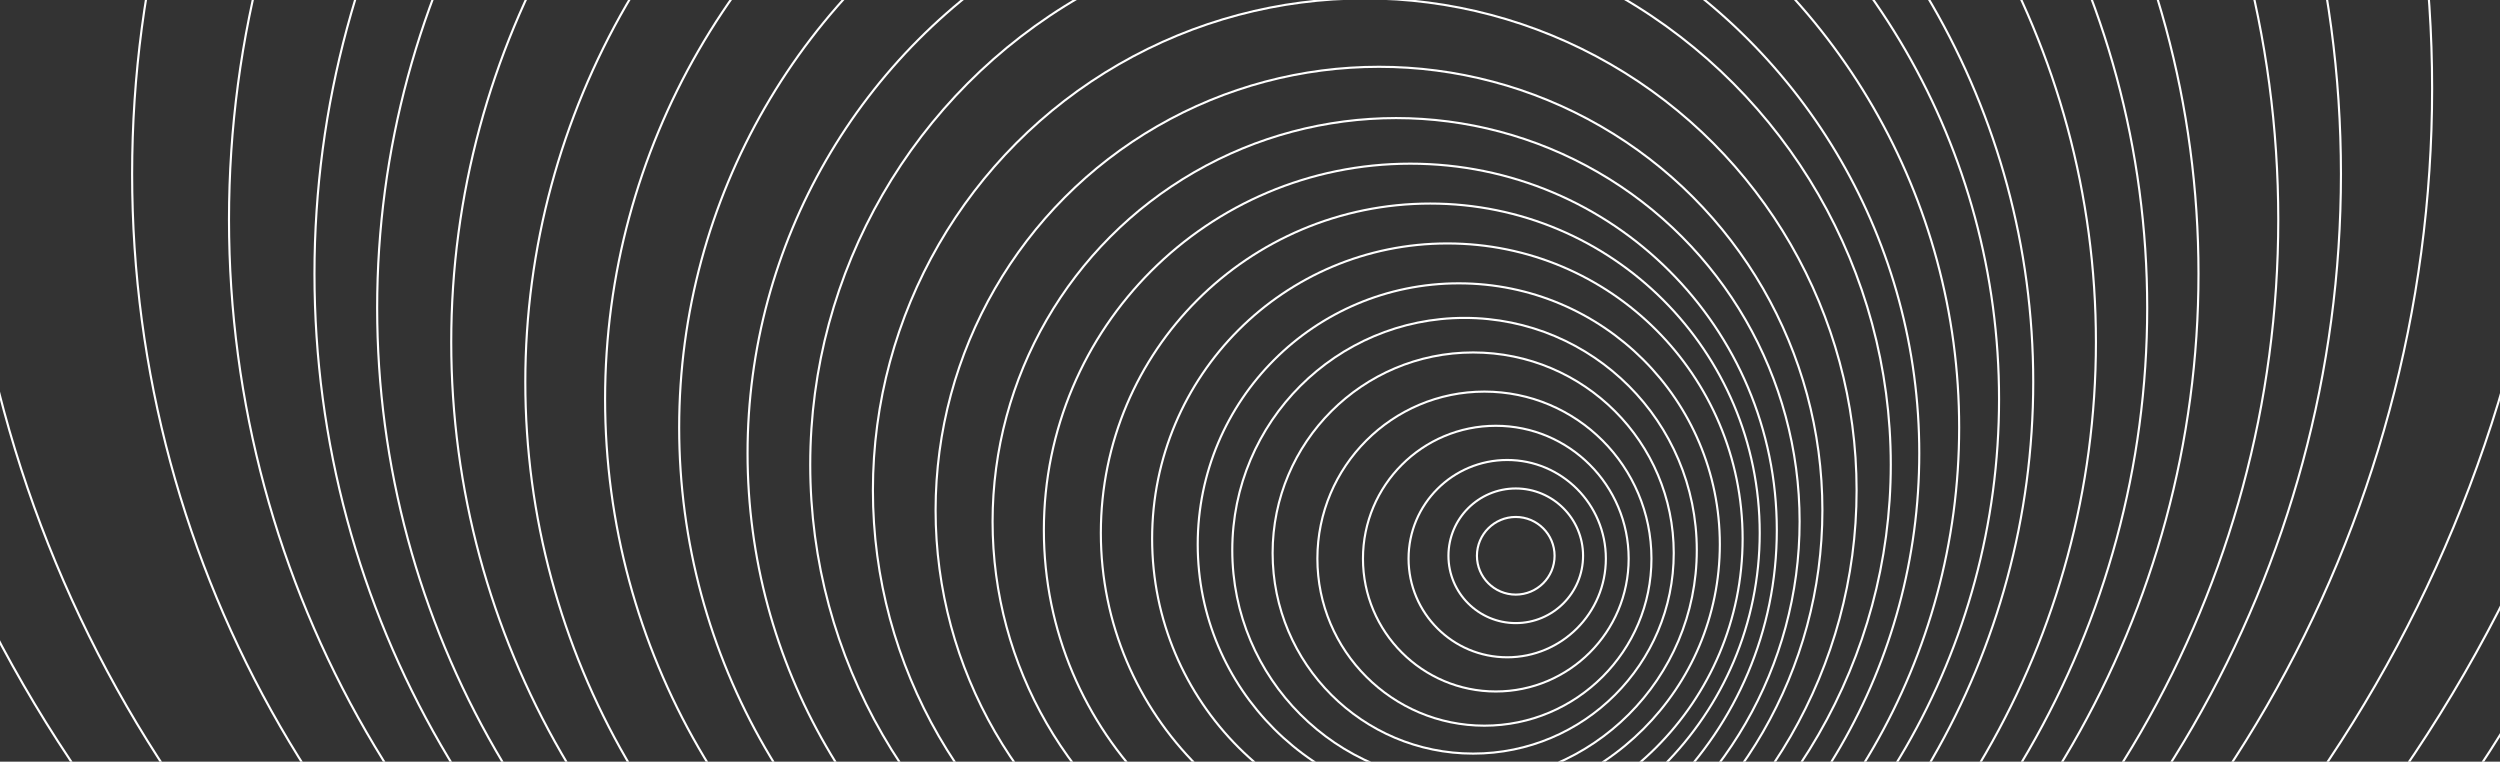 <svg width="1523" height="464" viewBox="0 0 1523 464" fill="none" xmlns="http://www.w3.org/2000/svg">
<rect x="0" y="0" width="1523" height="464" fill="#333333" stroke="none"/>
<circle r="41.007" transform="matrix(-1 0 0 1 923.399 338.586)" stroke="white" stroke-width="1.3"/>
<circle r="60.1" transform="matrix(-1 0 0 1 918.192 340.322)" stroke="white" stroke-width="1.3"/>
<circle r="23.65" transform="matrix(-1 0 0 1 923.399 338.586)" stroke="white" stroke-width="1.3"/>
<circle r="80.929" transform="matrix(-1 0 0 1 911.249 340.322)" stroke="white" stroke-width="1.3"/>
<circle r="101.757" transform="matrix(-1 0 0 1 904.306 340.322)" stroke="white" stroke-width="1.3"/>
<circle r="122.185" transform="matrix(-1 0 0 1 897.459 336.907)" stroke="white" stroke-width="1.3"/>
<circle r="141.488" transform="matrix(-1 0 0 1 892.195 335.153)" stroke="white" stroke-width="1.3"/>
<circle r="159.036" transform="matrix(-1 0 0 1 888.685 331.643)" stroke="white" stroke-width="1.3"/>
<circle r="179.864" transform="matrix(-1 0 0 1 881.742 328.172)" stroke="white" stroke-width="1.3"/>
<circle r="200.693" transform="matrix(-1 0 0 1 871.328 324.7)" stroke="white" stroke-width="1.3"/>
<circle r="223.257" transform="matrix(-1 0 0 1 859.178 322.965)" stroke="white" stroke-width="1.3"/>
<circle r="245.821" transform="matrix(-1 0 0 1 850.5 317.758)" stroke="white" stroke-width="1.3"/>
<circle r="270.121" transform="matrix(-1 0 0 1 840.085 310.814)" stroke="white" stroke-width="1.3"/>
<circle r="299.629" transform="matrix(-1 0 0 1 831.406 298.665)" stroke="white" stroke-width="1.3"/>
<circle r="329.136" transform="matrix(-1 0 0 1 822.728 283.043)" stroke="white" stroke-width="1.3"/>
<circle r="356.907" transform="matrix(-1 0 0 1 812.314 276.1)" stroke="white" stroke-width="1.3"/>
<circle r="389.886" transform="matrix(-1 0 0 1 803.635 260.479)" stroke="white" stroke-width="1.3"/>
<circle r="424.6" transform="matrix(-1 0 0 1 793.221 243.122)" stroke="white" stroke-width="1.3"/>
<circle r="459.314" transform="matrix(-1 0 0 1 779.335 232.707)" stroke="white" stroke-width="1.3"/>
<circle r="500.971" transform="matrix(-1 0 0 1 775.864 208.408)" stroke="white" stroke-width="1.3"/>
<circle r="539.157" transform="matrix(-1 0 0 1 768.921 187.579)" stroke="white" stroke-width="1.3"/>
<circle r="573.871" transform="matrix(-1 0 0 1 765.45 166.75)" stroke="white" stroke-width="1.3"/>
<circle r="624.207" transform="matrix(-1 0 0 1 763.714 133.772)" stroke="white" stroke-width="1.3"/>
<circle r="672.807" transform="matrix(-1 0 0 1 753.299 106)" stroke="white" stroke-width="1.3"/>
<circle r="752.65" transform="matrix(-1 0 0 1 729 53.929)" stroke="white" stroke-width="1.3"/>
<circle r="827.286" transform="matrix(-1 0 0 1 730.735 3.593)" stroke="white" stroke-width="1.3"/>
<circle r="889.771" transform="matrix(-1 0 0 1 730.735 -34.593)" stroke="white" stroke-width="1.3"/>
<circle r="934.9" transform="matrix(-1 0 0 1 730.735 -48.478)" stroke="white" stroke-width="1.3"/>
<circle r="971.35" transform="matrix(-1 0 0 1 728.999 -50.214)" stroke="white" stroke-width="1.3"/>
<circle r="1013.01" transform="matrix(-1 0 0 1 728.999 -50.214)" stroke="white" stroke-width="1.3"/>
<circle r="1037.31" transform="matrix(-1 0 0 1 749.828 -36.328)" stroke="white" stroke-width="1.3"/>
<circle r="1061.61" transform="matrix(-1 0 0 1 763.714 -15.5)" stroke="white" stroke-width="1.3"/>
<circle r="1101.53" transform="matrix(-1 0 0 1 768.921 -13.764)" stroke="white" stroke-width="1.3"/>
<circle r="1137.98" transform="matrix(-1 0 0 1 777.599 -1.614)" stroke="white" stroke-width="1.3"/>
<circle r="1151.86" transform="matrix(-1 0 0 1 801.899 26.157)" stroke="white" stroke-width="1.3"/>
<circle r="1177.9" transform="matrix(-1 0 0 1 814.049 41.779)" stroke="white" stroke-width="1.3"/>
<circle r="1177.9" transform="matrix(-1 0 0 1 827.935 100.793)" stroke="white" stroke-width="1.3"/>
<circle r="1177.9" transform="matrix(-1 0 0 1 859.178 142.45)" stroke="white" stroke-width="1.3"/>
</svg>
